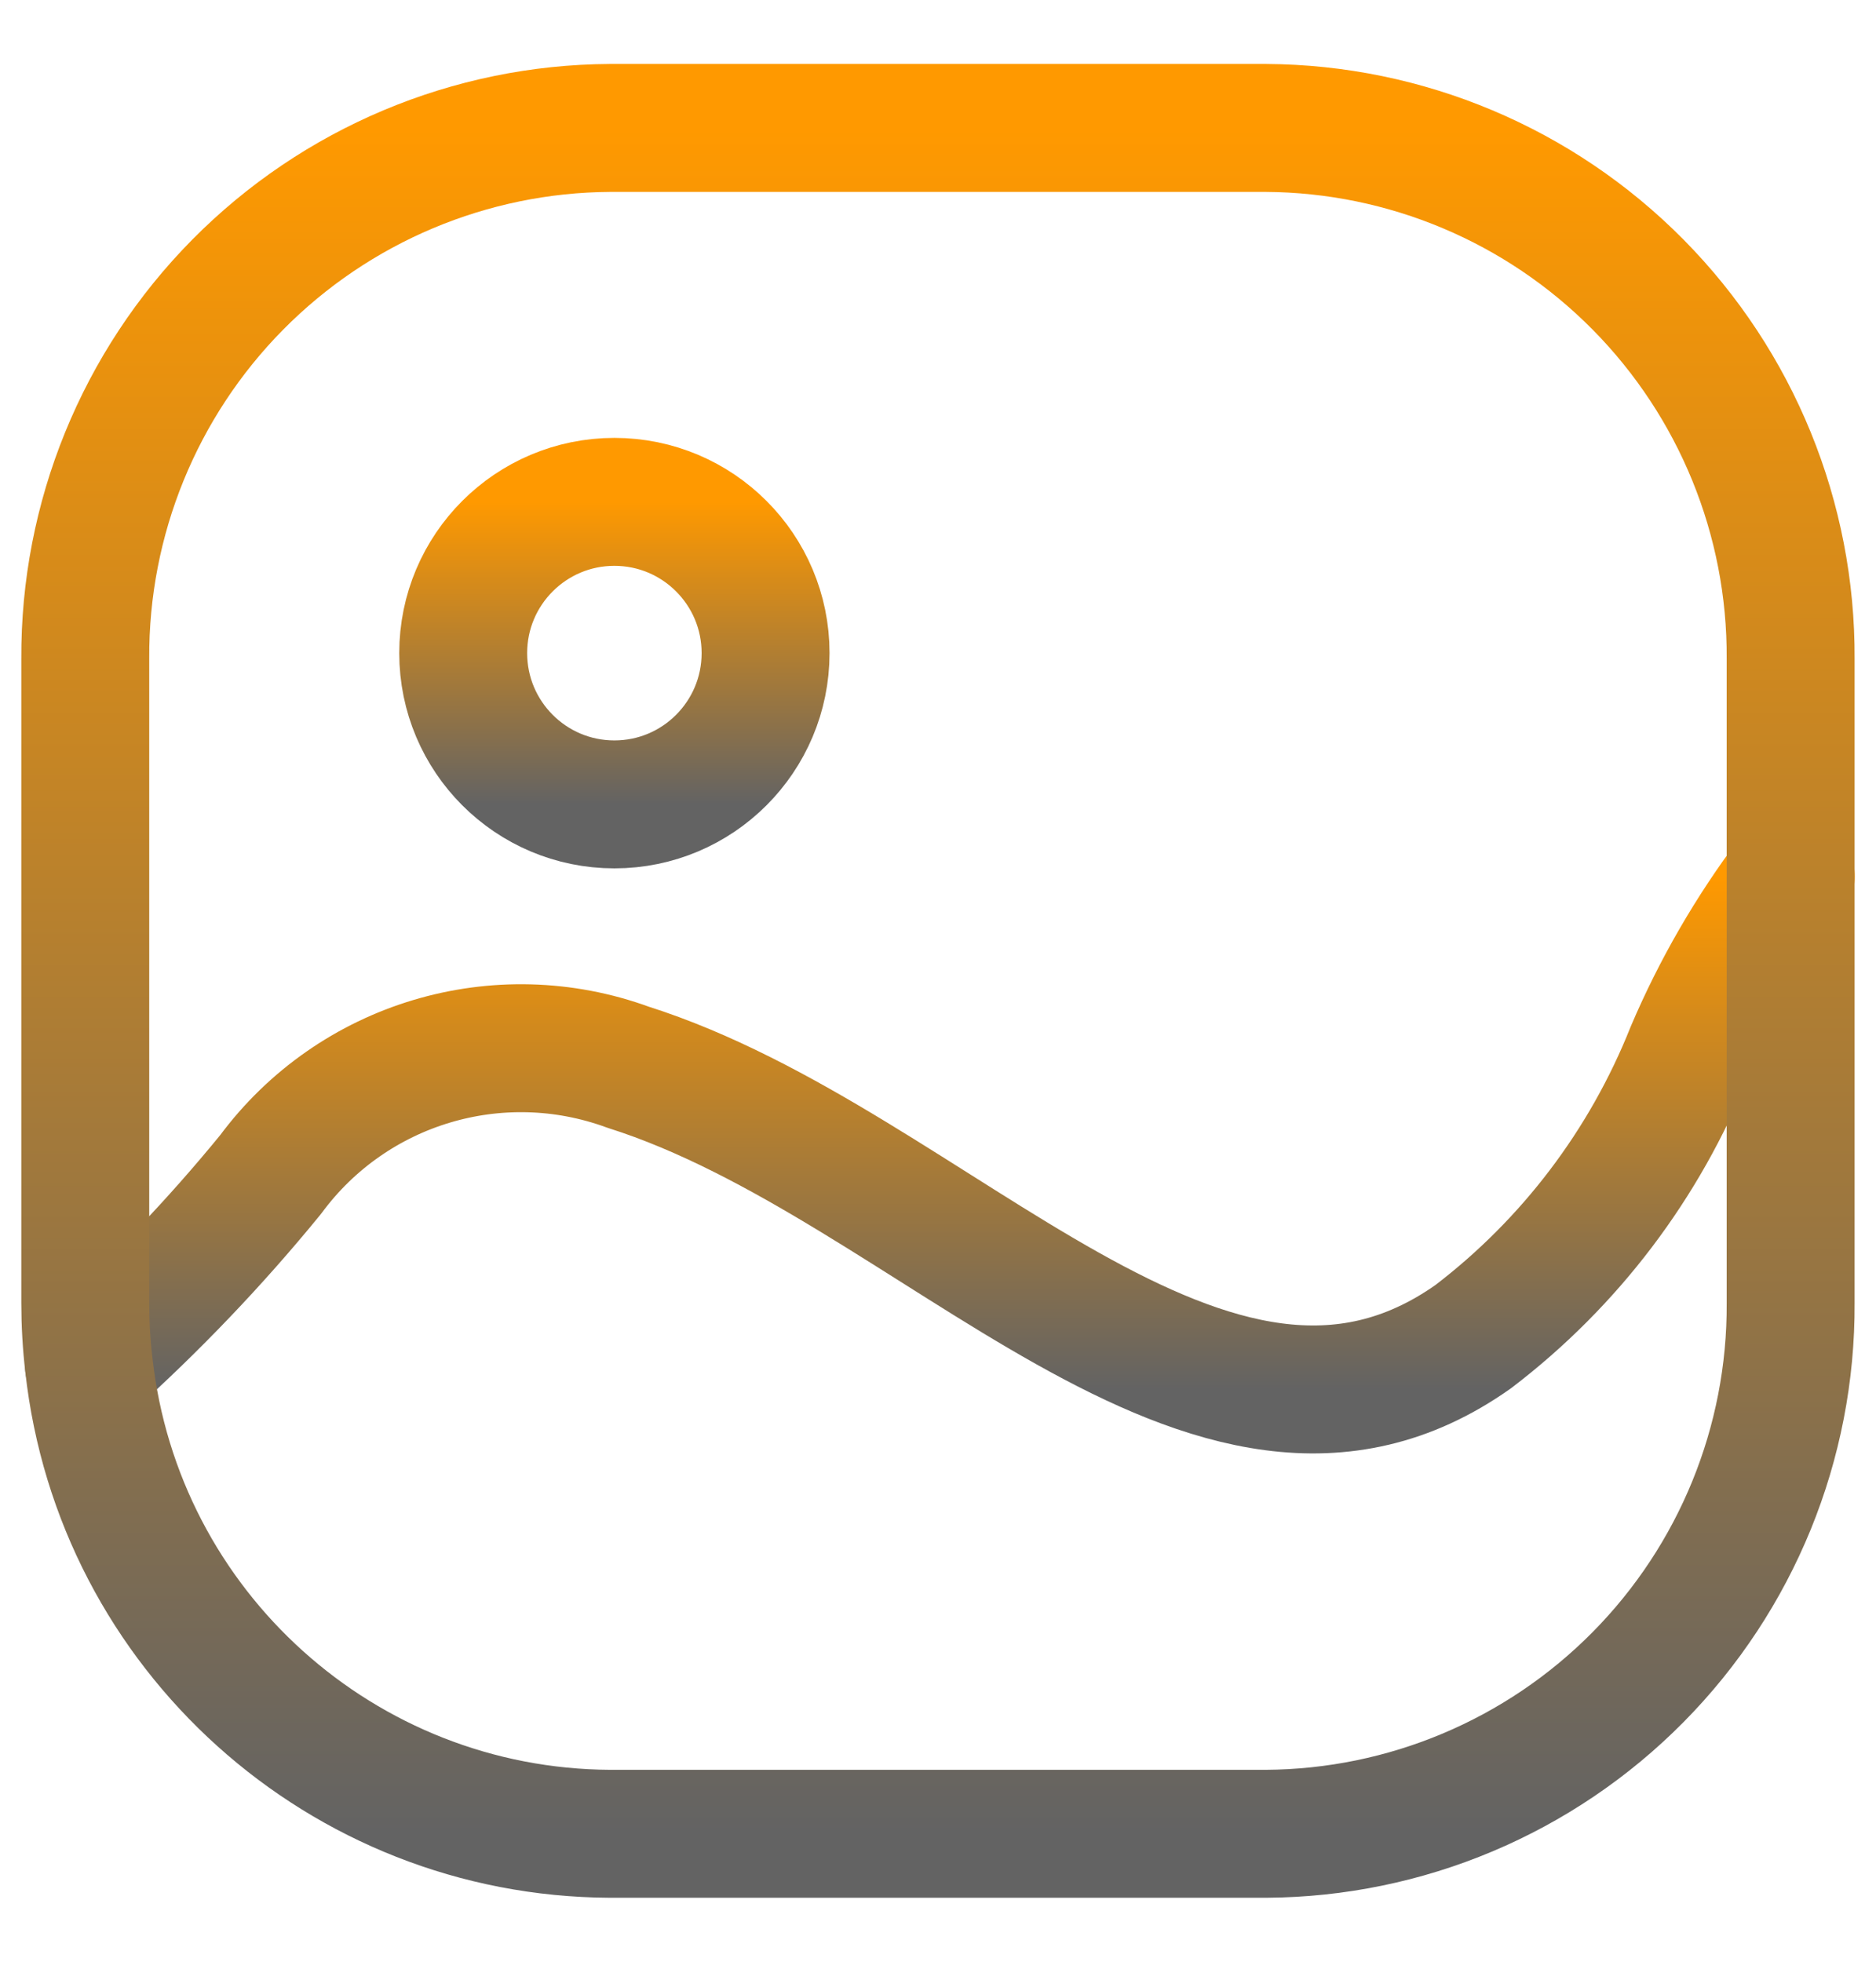 <svg width="22" height="23" viewBox="0 0 22 23" fill="none" xmlns="http://www.w3.org/2000/svg">
<path fill-rule="evenodd" clip-rule="evenodd" d="M8.978 7.657C8.978 8.637 8.184 9.431 7.205 9.431C6.226 9.431 5.432 8.637 5.432 7.657C5.432 6.678 6.226 5.884 7.205 5.884C8.184 5.884 8.978 6.678 8.978 7.657Z" stroke="url(#paint0_linear_5172_11216)" stroke-width="1.5" stroke-linecap="round" stroke-linejoin="round"/>
<path d="M1.043 16.001C1.809 15.314 2.522 14.568 3.173 13.771C4.137 12.467 5.844 11.955 7.367 12.513C10.972 13.655 14.191 17.854 17.277 15.671C18.411 14.806 19.288 13.649 19.816 12.324C20.126 11.596 20.524 10.909 21 10.277" stroke="url(#paint1_linear_5172_11216)" stroke-width="1.5" stroke-linecap="round" stroke-linejoin="round"/>
<path fill-rule="evenodd" clip-rule="evenodd" d="M14.845 1.5H7.154C5.513 1.509 3.942 2.17 2.788 3.337C1.634 4.504 0.991 6.082 1 7.723V15.277C1 15.519 1.014 15.761 1.042 16.001C1.387 19.12 4.016 21.485 7.154 21.5H14.845C16.486 21.491 18.056 20.83 19.21 19.663C20.364 18.496 21.008 16.919 20.999 15.277V7.723C21.008 6.082 20.364 4.504 19.21 3.337C18.056 2.17 16.486 1.509 14.845 1.5Z" stroke="url(#paint2_linear_5172_11216)" stroke-width="1.5" stroke-linecap="round" stroke-linejoin="round"/>
<defs>
<linearGradient id="paint0_linear_5172_11216" x1="7.205" y1="5.884" x2="7.205" y2="9.431" gradientUnits="userSpaceOnUse">
<stop stop-color="#FF9900"/>
<stop offset="1" stop-color="#636363"/>
</linearGradient>
<linearGradient id="paint1_linear_5172_11216" x1="11.021" y1="10.277" x2="11.021" y2="16.291" gradientUnits="userSpaceOnUse">
<stop stop-color="#FF9900"/>
<stop offset="1" stop-color="#636363"/>
</linearGradient>
<linearGradient id="paint2_linear_5172_11216" x1="10.999" y1="1.5" x2="10.999" y2="21.5" gradientUnits="userSpaceOnUse">
<stop stop-color="#FF9900"/>
<stop offset="1" stop-color="#636363"/>
</linearGradient>
</defs>
</svg>
